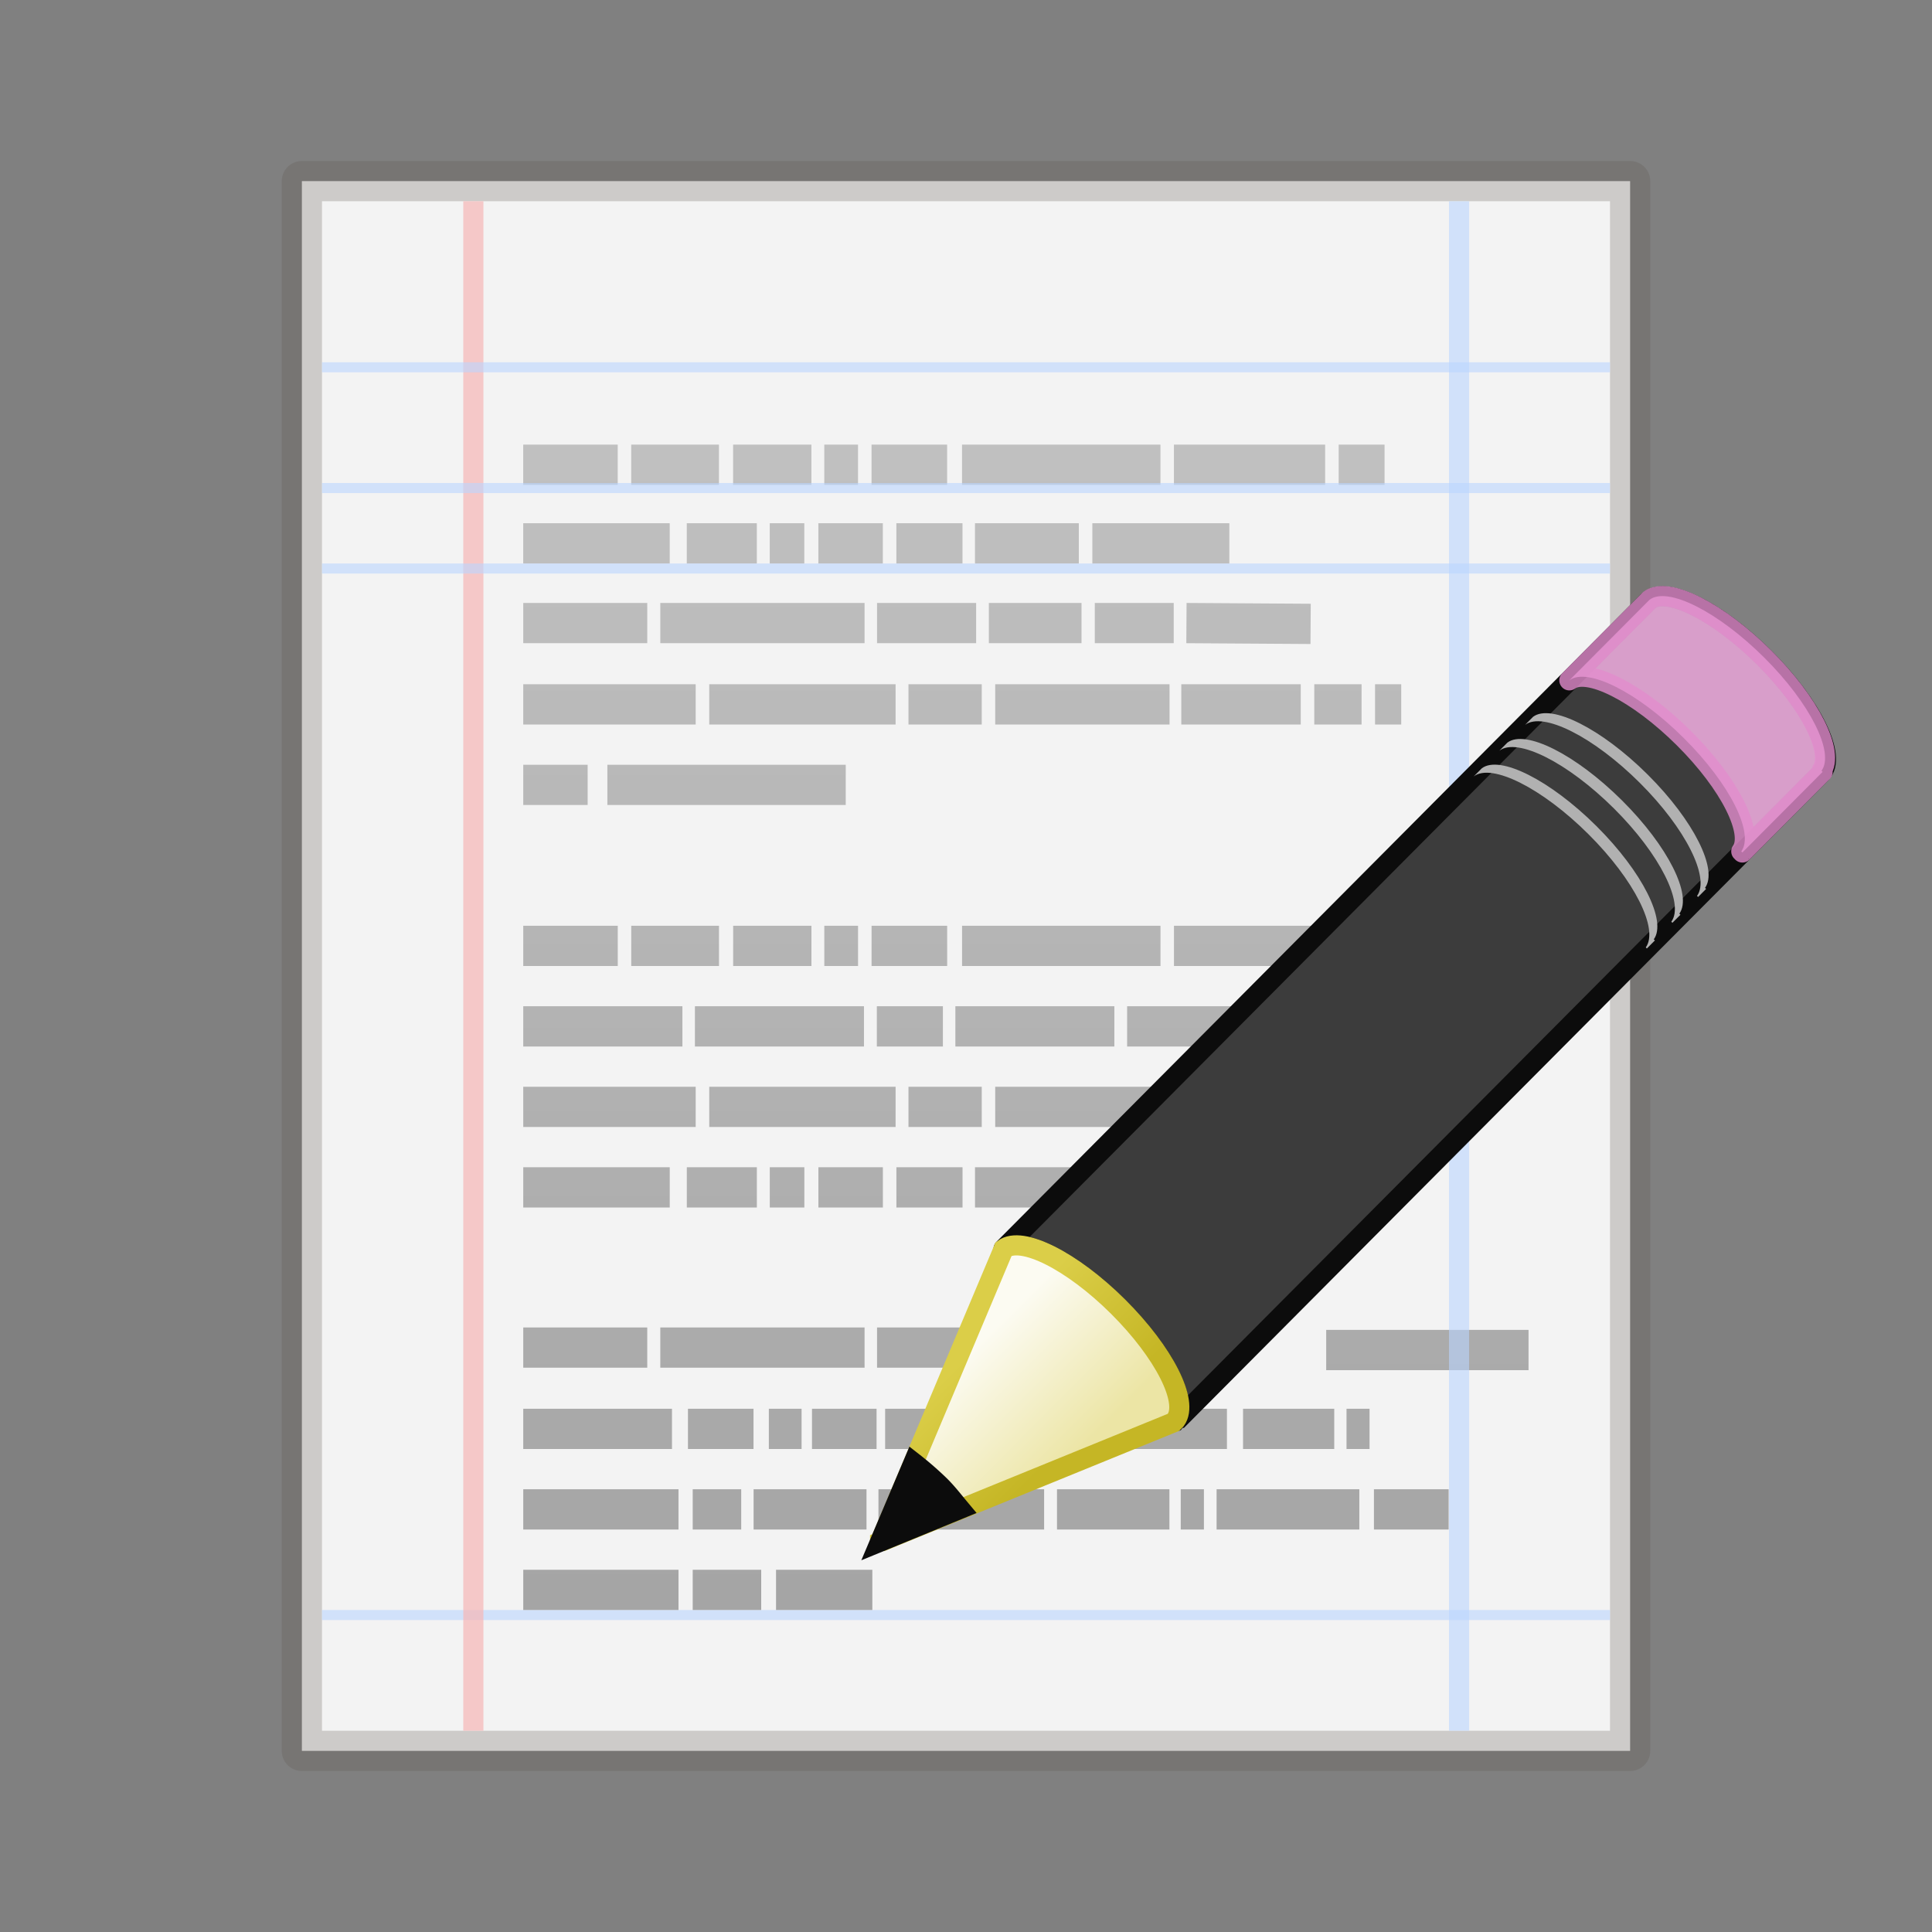<svg xmlns="http://www.w3.org/2000/svg" xmlns:xlink="http://www.w3.org/1999/xlink" width="48" height="48"><rect width="100%" height="100%" fill="#808080" stroke="none"/><defs><linearGradient x1="9" y1="29.057" x2="9" y2="26.03" id="q" xlink:href="#a" gradientUnits="userSpaceOnUse" gradientTransform="matrix(.638 -.641 .86 .855 -3.661 16.73)"/><linearGradient id="a"><stop offset="0" stop-color="#ece5a5"/><stop offset="1" stop-color="#fcfbf2"/></linearGradient><linearGradient x1="5.518" y1="37.372" x2="9.522" y2="41.392" id="r" xlink:href="#b" gradientUnits="userSpaceOnUse" gradientTransform="matrix(.56 .024 .024 .56 19.547 13.104)"/><linearGradient id="b"><stop offset="0" stop-color="#dbce48"/><stop offset="1" stop-color="#c5b625"/></linearGradient><linearGradient id="c"><stop offset="0" stop-color="#b1b1b1"/><stop offset=".5" stop-color="#fff"/><stop offset="1" stop-color="#8f8f8f"/></linearGradient><linearGradient id="d"><stop offset="0" stop-color="#565656"/><stop offset=".5" stop-color="#9a9a9a"/><stop offset="1" stop-color="#545454"/></linearGradient><linearGradient id="e"><stop offset="0" stop-color="#b1b1b1"/><stop offset=".5" stop-color="#fff"/><stop offset="1" stop-color="#8f8f8f"/></linearGradient><linearGradient id="f"><stop offset="0" stop-color="#565656"/><stop offset=".5" stop-color="#9a9a9a"/><stop offset="1" stop-color="#545454"/></linearGradient><linearGradient id="g"><stop offset="0" stop-color="#b1b1b1"/><stop offset=".5" stop-color="#fff"/><stop offset="1" stop-color="#8f8f8f"/></linearGradient><linearGradient id="h"><stop offset="0" stop-color="#565656"/><stop offset=".5" stop-color="#9a9a9a"/><stop offset="1" stop-color="#545454"/></linearGradient><linearGradient id="i"><stop offset="0" stop-color="#181818"/><stop offset=".135" stop-color="#dbdbdb"/><stop offset=".202" stop-color="#a4a4a4"/><stop offset=".27" stop-color="#fff"/><stop offset=".447" stop-color="#8d8d8d"/><stop offset=".571" stop-color="#959595"/><stop offset=".72" stop-color="#cecece"/><stop offset="1" stop-color="#181818"/></linearGradient><linearGradient x1="22.004" y1="44.854" x2="22.004" y2="3.072" id="p" xlink:href="#j" gradientUnits="userSpaceOnUse"/><linearGradient id="j"><stop offset="0" stop-color="#a0a0a0"/><stop offset="1" stop-color="#c8c8c8"/></linearGradient><linearGradient id="k"><stop offset="0" stop-color="#fff"/><stop offset=".01" stop-color="#fff" stop-opacity=".235"/><stop offset=".99" stop-color="#fff" stop-opacity=".157"/><stop offset="1" stop-color="#fff" stop-opacity=".392"/></linearGradient><linearGradient id="l"><stop offset="0" stop-color="#f4f4f4"/><stop offset="1" stop-color="#dbdbdb"/></linearGradient><linearGradient id="m"><stop offset="0" stop-opacity=".322"/><stop offset="1" stop-opacity=".278"/></linearGradient><linearGradient id="n"><stop offset="0"/><stop offset="1" stop-opacity="0"/></linearGradient><linearGradient id="o"><stop offset="0" stop-opacity="0"/><stop offset=".5"/><stop offset="1" stop-opacity="0"/></linearGradient></defs><rect transform="rotate(90)" ry="0" rx="0" y="-40" x="16" height="32" width=".25" fill="#bad5ff" fill-opacity=".592" paint-order="markers stroke fill"/><rect width=".25" height="32" x="18" y="-40" rx="0" ry="0" transform="rotate(90)" fill="#bad5ff" fill-opacity=".592" paint-order="markers stroke fill"/><rect transform="rotate(90)" ry="0" rx="0" y="-40" x="20" height="32" width=".25" fill="#bad5ff" fill-opacity=".592" paint-order="markers stroke fill"/><rect width=".25" height="32" x="22" y="-40" rx="0" ry="0" transform="rotate(90)" fill="#bad5ff" fill-opacity=".592" paint-order="markers stroke fill"/><rect transform="rotate(90)" ry="0" rx="0" y="-40" x="24" height="32" width=".25" fill="#bad5ff" fill-opacity=".592" paint-order="markers stroke fill"/><rect width=".25" height="32" x="26" y="-40" rx="0" ry="0" transform="rotate(90)" fill="#bad5ff" fill-opacity=".592" paint-order="markers stroke fill"/><rect transform="rotate(90)" ry="0" rx="0" y="-40" x="28" height="32" width=".25" fill="#bad5ff" fill-opacity=".592" paint-order="markers stroke fill"/><rect width=".25" height="32" x="30" y="-40" rx="0" ry="0" transform="rotate(90)" fill="#bad5ff" fill-opacity=".592" paint-order="markers stroke fill"/><rect transform="rotate(90)" ry="0" rx="0" y="-40" x="32" height="32" width=".25" fill="#bad5ff" fill-opacity=".592" paint-order="markers stroke fill"/><rect width=".25" height="32" x="34" y="-40" rx="0" ry="0" transform="rotate(90)" fill="#bad5ff" fill-opacity=".592" paint-order="markers stroke fill"/><rect transform="rotate(90)" ry="0" rx="0" y="-40" x="36" height="32" width=".25" fill="#bad5ff" fill-opacity=".592" paint-order="markers stroke fill"/><rect width=".25" height="32" x="38" y="-40" rx="0" ry="0" transform="rotate(90)" fill="#bad5ff" fill-opacity=".592" paint-order="markers stroke fill"/><rect width="33" height="39" x="7.5" y="4.5" rx="0" ry="0" fill="#f3f3f3" stroke="#5e5750" stroke-linecap="round" stroke-linejoin="round" stroke-opacity=".255" paint-order="fill markers stroke"/><rect transform="rotate(90)" ry="0" rx="0" y="-40" x="40" height="32" width=".25" fill="#bad5ff" fill-opacity=".592" paint-order="markers stroke fill"/><path d="M12.999 11.546h2.348m.335 0h2.18m.352 0h1.945m.32 0h.838m.336 0h1.878m.37 0h4.93m.335 0h3.757m.336 0h1.14m-21.4 1.954h3.64m.424 0h1.74m.321 0h.859m.349 0h1.602m.336 0h1.643m.31 0h2.58m.336 0h3.404M13 15.48h3.081m.324 0h5.075m.31 0h2.462m.316 0h2.302m.33 0h1.961m.316 0l3.085.02m-19.562 2h4.284m.337 0h4.63m.32 0h1.82m.335 0h4.331m.292 0h2.968m.336 0h1.175m.335 0h.65M13 19.5h1.6m.49 0h5.922m-8.012 10h3.64m.424 0h1.74m.321 0h.859m.349 0h1.602m.336 0h1.643m.31 0h2.58M13 33.48h3.081m.324 0h5.075m.31 0h2.462m8.697.061h5.027M13 27.5h4.284m.337 0h4.63m.32 0h1.82m.335 0h4.331M13 23.5h2.348m.335 0h2.18m.352 0h1.945m.32 0h.838m.336 0h1.878m.37 0h4.93m.335 0h3.757M13 25.5h3.954m.311 0h4.2m.32 0h1.641m.31 0h3.95m.317 0h4.314M13 35.5h3.695m.397 0h1.629m.381 0h.813m.259 0h1.604m.213 0h8.492m.4 0h2.266m.305 0h.572m-16.816 2h1.205M13 37.5h3.857m1.866 0h2.805m.297 0h4.116m.32 0h2.793m.281 0h.576m.315 0h3.546m.363 0h1.856m-18.781 2h1.702m-5.912 0h3.857m2.423 0h2.393" fill="none" stroke="url(#p)"/><rect ry="0" rx="0" y="5" x="36" height="38" width=".5" fill="#bad5ff" fill-opacity=".592" paint-order="markers stroke fill"/><path d="M24.934 31.028c.446-.334 1.697.294 2.847 1.438 1.147 1.14 1.751 2.362 1.424 2.812 0 .002.029.026.027.027l16.01-16.088c.407-.409-.225-1.7-1.411-2.88s-2.48-1.806-2.887-1.397z" fill="#3c3c3c" stroke="#0c0c0c" stroke-width=".5" stroke-linejoin="round"/><path d="M38.99 16.903c.446-.334 1.697.293 2.847 1.438 1.147 1.14 1.752 2.362 1.425 2.812-.002.002.028.025.026.027l1.954-1.963.04-.04c.001-.002-.028-.025-.027-.027.327-.45-.277-1.672-1.424-2.813-1.15-1.144-2.401-1.772-2.847-1.437l-.04.04-1.954 1.963z" opacity=".8" fill="#ffb6ed" stroke="#e28ccd" stroke-width=".5" stroke-linejoin="round"/><path d="M36.617 19.288c.446-.335 1.698.293 2.847 1.437 1.147 1.141 1.752 2.363 1.425 2.813-.002.002.028.025.027.027l.199-.2c.001-.002-.028-.026-.027-.027.327-.45-.277-1.672-1.424-2.813-1.15-1.144-2.401-1.772-2.847-1.438l-.2.2z" fill="#b1b1b1"/><path d="M37.252 18.65c.446-.335 1.697.293 2.847 1.437 1.147 1.141 1.752 2.363 1.425 2.813-.002.002.028.025.026.027l.2-.2c.001-.003-.028-.026-.027-.028.327-.45-.277-1.671-1.424-2.812-1.15-1.144-2.401-1.772-2.847-1.438z" fill="#b1b1b1"/><path d="M37.89 18.009c.446-.335 1.697.293 2.847 1.437 1.147 1.141 1.752 2.362 1.425 2.813-.002.001.028.025.027.026l.199-.2c.001-.002-.028-.025-.027-.027.327-.45-.277-1.671-1.424-2.813-1.15-1.144-2.401-1.771-2.847-1.437z" fill="#b1b1b1"/><path d="M21.866 38.31l7.284-2.97.062-.063c.327-.45-.285-1.671-1.432-2.813-1.15-1.144-2.4-1.768-2.846-1.433l-3.068 7.28z" fill="url(#q)" fill-rule="evenodd" stroke="url(#r)" stroke-width=".5"/><path d="M22.697 36.339l-.831 1.964 1.986-.815c-.159-.19-.306-.384-.497-.575a8.06 8.06 0 0 0-.658-.574z" fill="#0c0c0c" fill-rule="evenodd" stroke="#0c0c0c" stroke-width=".5"/><rect width=".5" height="38" x="11.51" y="5" rx="0" ry="0" fill="#f6b6b6" fill-opacity=".694" paint-order="markers stroke fill"/><rect width=".25" height="32" x="9" y="-40" rx="0" ry="0" transform="rotate(90)" fill="#bad5ff" fill-opacity=".592" paint-order="markers stroke fill"/><rect transform="rotate(90)" ry="0" rx="0" y="-40" x="12" height="32" width=".25" fill="#bad5ff" fill-opacity=".592" paint-order="markers stroke fill"/><rect width=".25" height="32" x="14" y="-40" rx="0" ry="0" transform="rotate(90)" fill="#bad5ff" fill-opacity=".592" paint-order="markers stroke fill"/></svg>